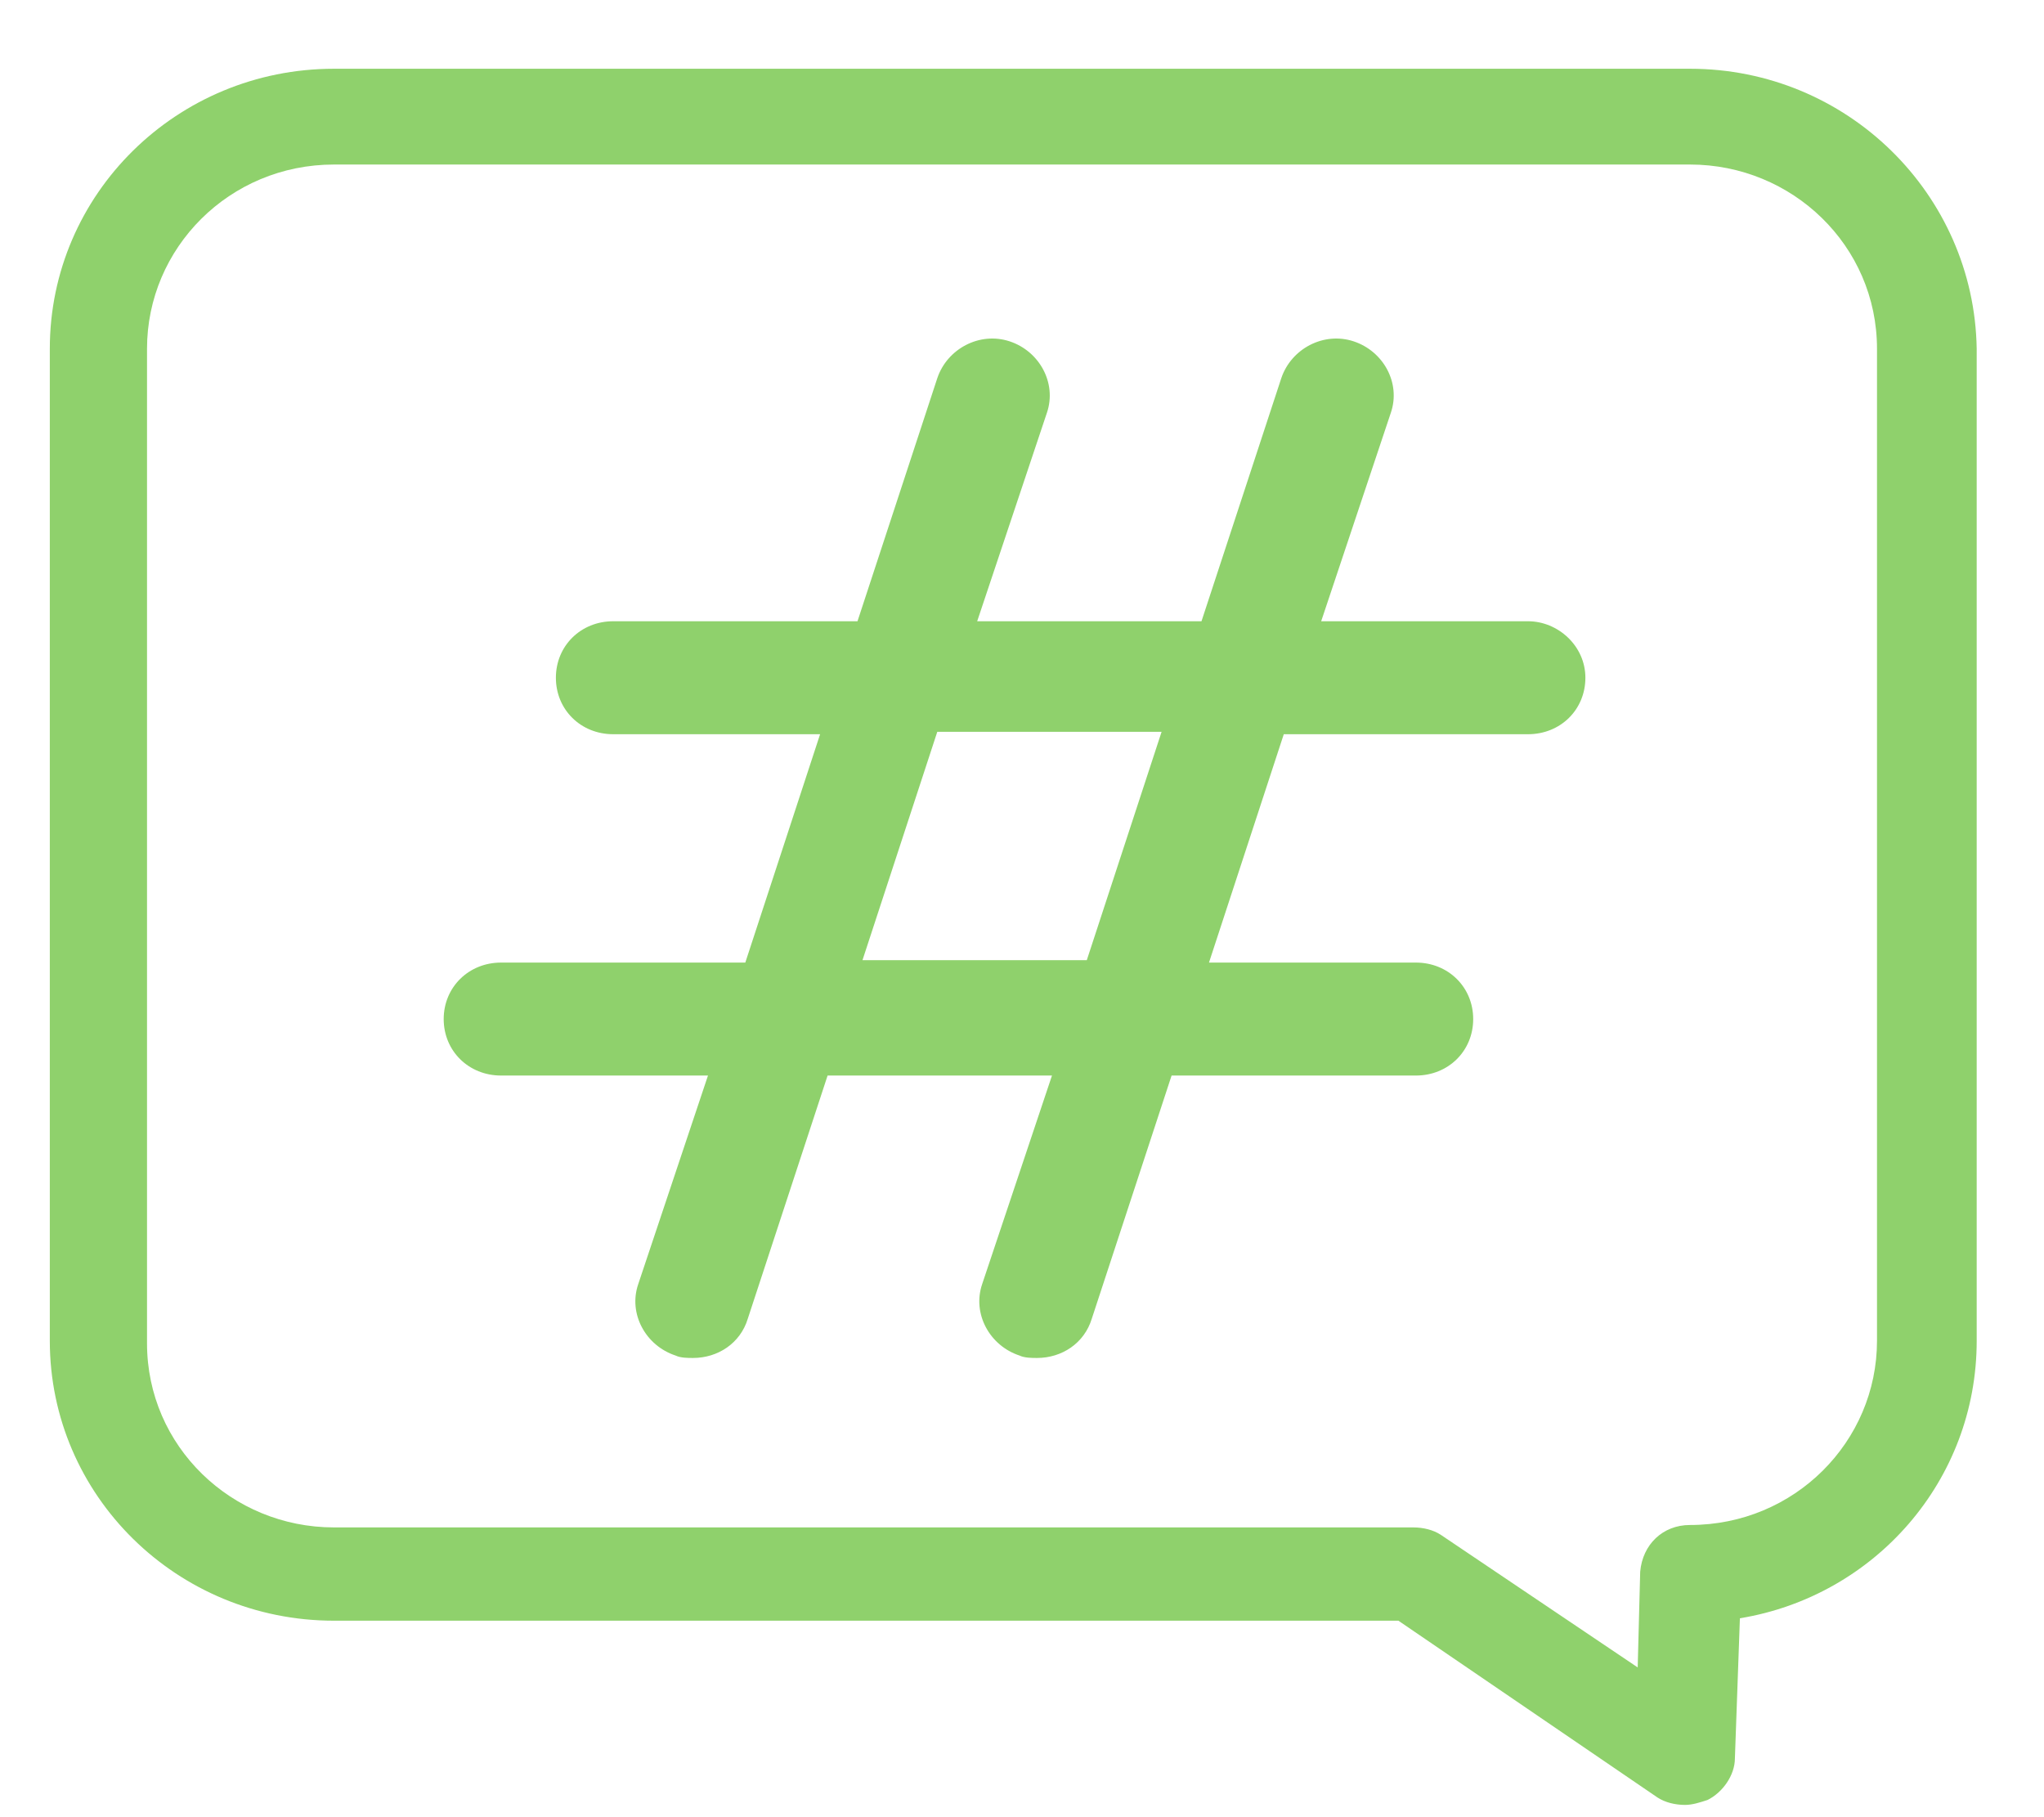 <svg width="27" height="24" viewBox="0 0 27 24" fill="none" xmlns="http://www.w3.org/2000/svg">
<path d="M22.324 0.908H4.412C2.337 0.908 0.658 2.562 0.658 4.606V17.708C0.658 19.752 2.337 21.405 4.412 21.405H18.472L21.896 23.741C21.995 23.805 22.127 23.838 22.258 23.838C22.357 23.838 22.456 23.805 22.555 23.773C22.752 23.676 22.917 23.449 22.917 23.222L22.983 21.373C24.761 21.081 26.111 19.557 26.111 17.708V4.606C26.078 2.562 24.398 0.908 22.324 0.908ZM24.794 17.708C24.794 19.038 23.707 20.141 22.324 20.141C21.962 20.141 21.698 20.4 21.666 20.757L21.633 22.022L19.031 20.27C18.933 20.206 18.801 20.173 18.669 20.173H4.412C3.062 20.173 1.942 19.103 1.942 17.741V4.606C1.942 3.276 3.029 2.173 4.412 2.173H22.324C23.674 2.173 24.794 3.243 24.794 4.606V17.708Z" fill="#8FD16C"/>
<path d="M20.184 8.205H17.452L18.373 5.449C18.505 5.059 18.275 4.638 17.88 4.508C17.485 4.378 17.056 4.605 16.925 4.995L15.871 8.205H12.908L13.83 5.449C13.961 5.059 13.731 4.638 13.336 4.508C12.941 4.378 12.512 4.605 12.381 4.995L11.327 8.205H8.1C7.672 8.205 7.343 8.53 7.343 8.951C7.343 9.373 7.672 9.697 8.1 9.697H10.833L9.845 12.713H6.619C6.191 12.713 5.861 13.038 5.861 13.459C5.861 13.881 6.191 14.205 6.619 14.205H9.352L8.43 16.962C8.298 17.351 8.528 17.773 8.924 17.903C8.989 17.935 9.088 17.935 9.154 17.935C9.483 17.935 9.78 17.741 9.878 17.416L10.932 14.205H13.896L12.973 16.962C12.842 17.351 13.072 17.773 13.467 17.903C13.533 17.935 13.632 17.935 13.698 17.935C14.027 17.935 14.323 17.741 14.422 17.416L15.476 14.205H18.703C19.131 14.205 19.46 13.881 19.46 13.459C19.46 13.038 19.131 12.713 18.703 12.713H15.97L16.958 9.697H20.184C20.613 9.697 20.942 9.373 20.942 8.951C20.942 8.53 20.58 8.205 20.184 8.205ZM15.344 9.665L14.356 12.681H11.393L12.381 9.665H15.344Z" fill="#8FD16C"/>
</svg>
